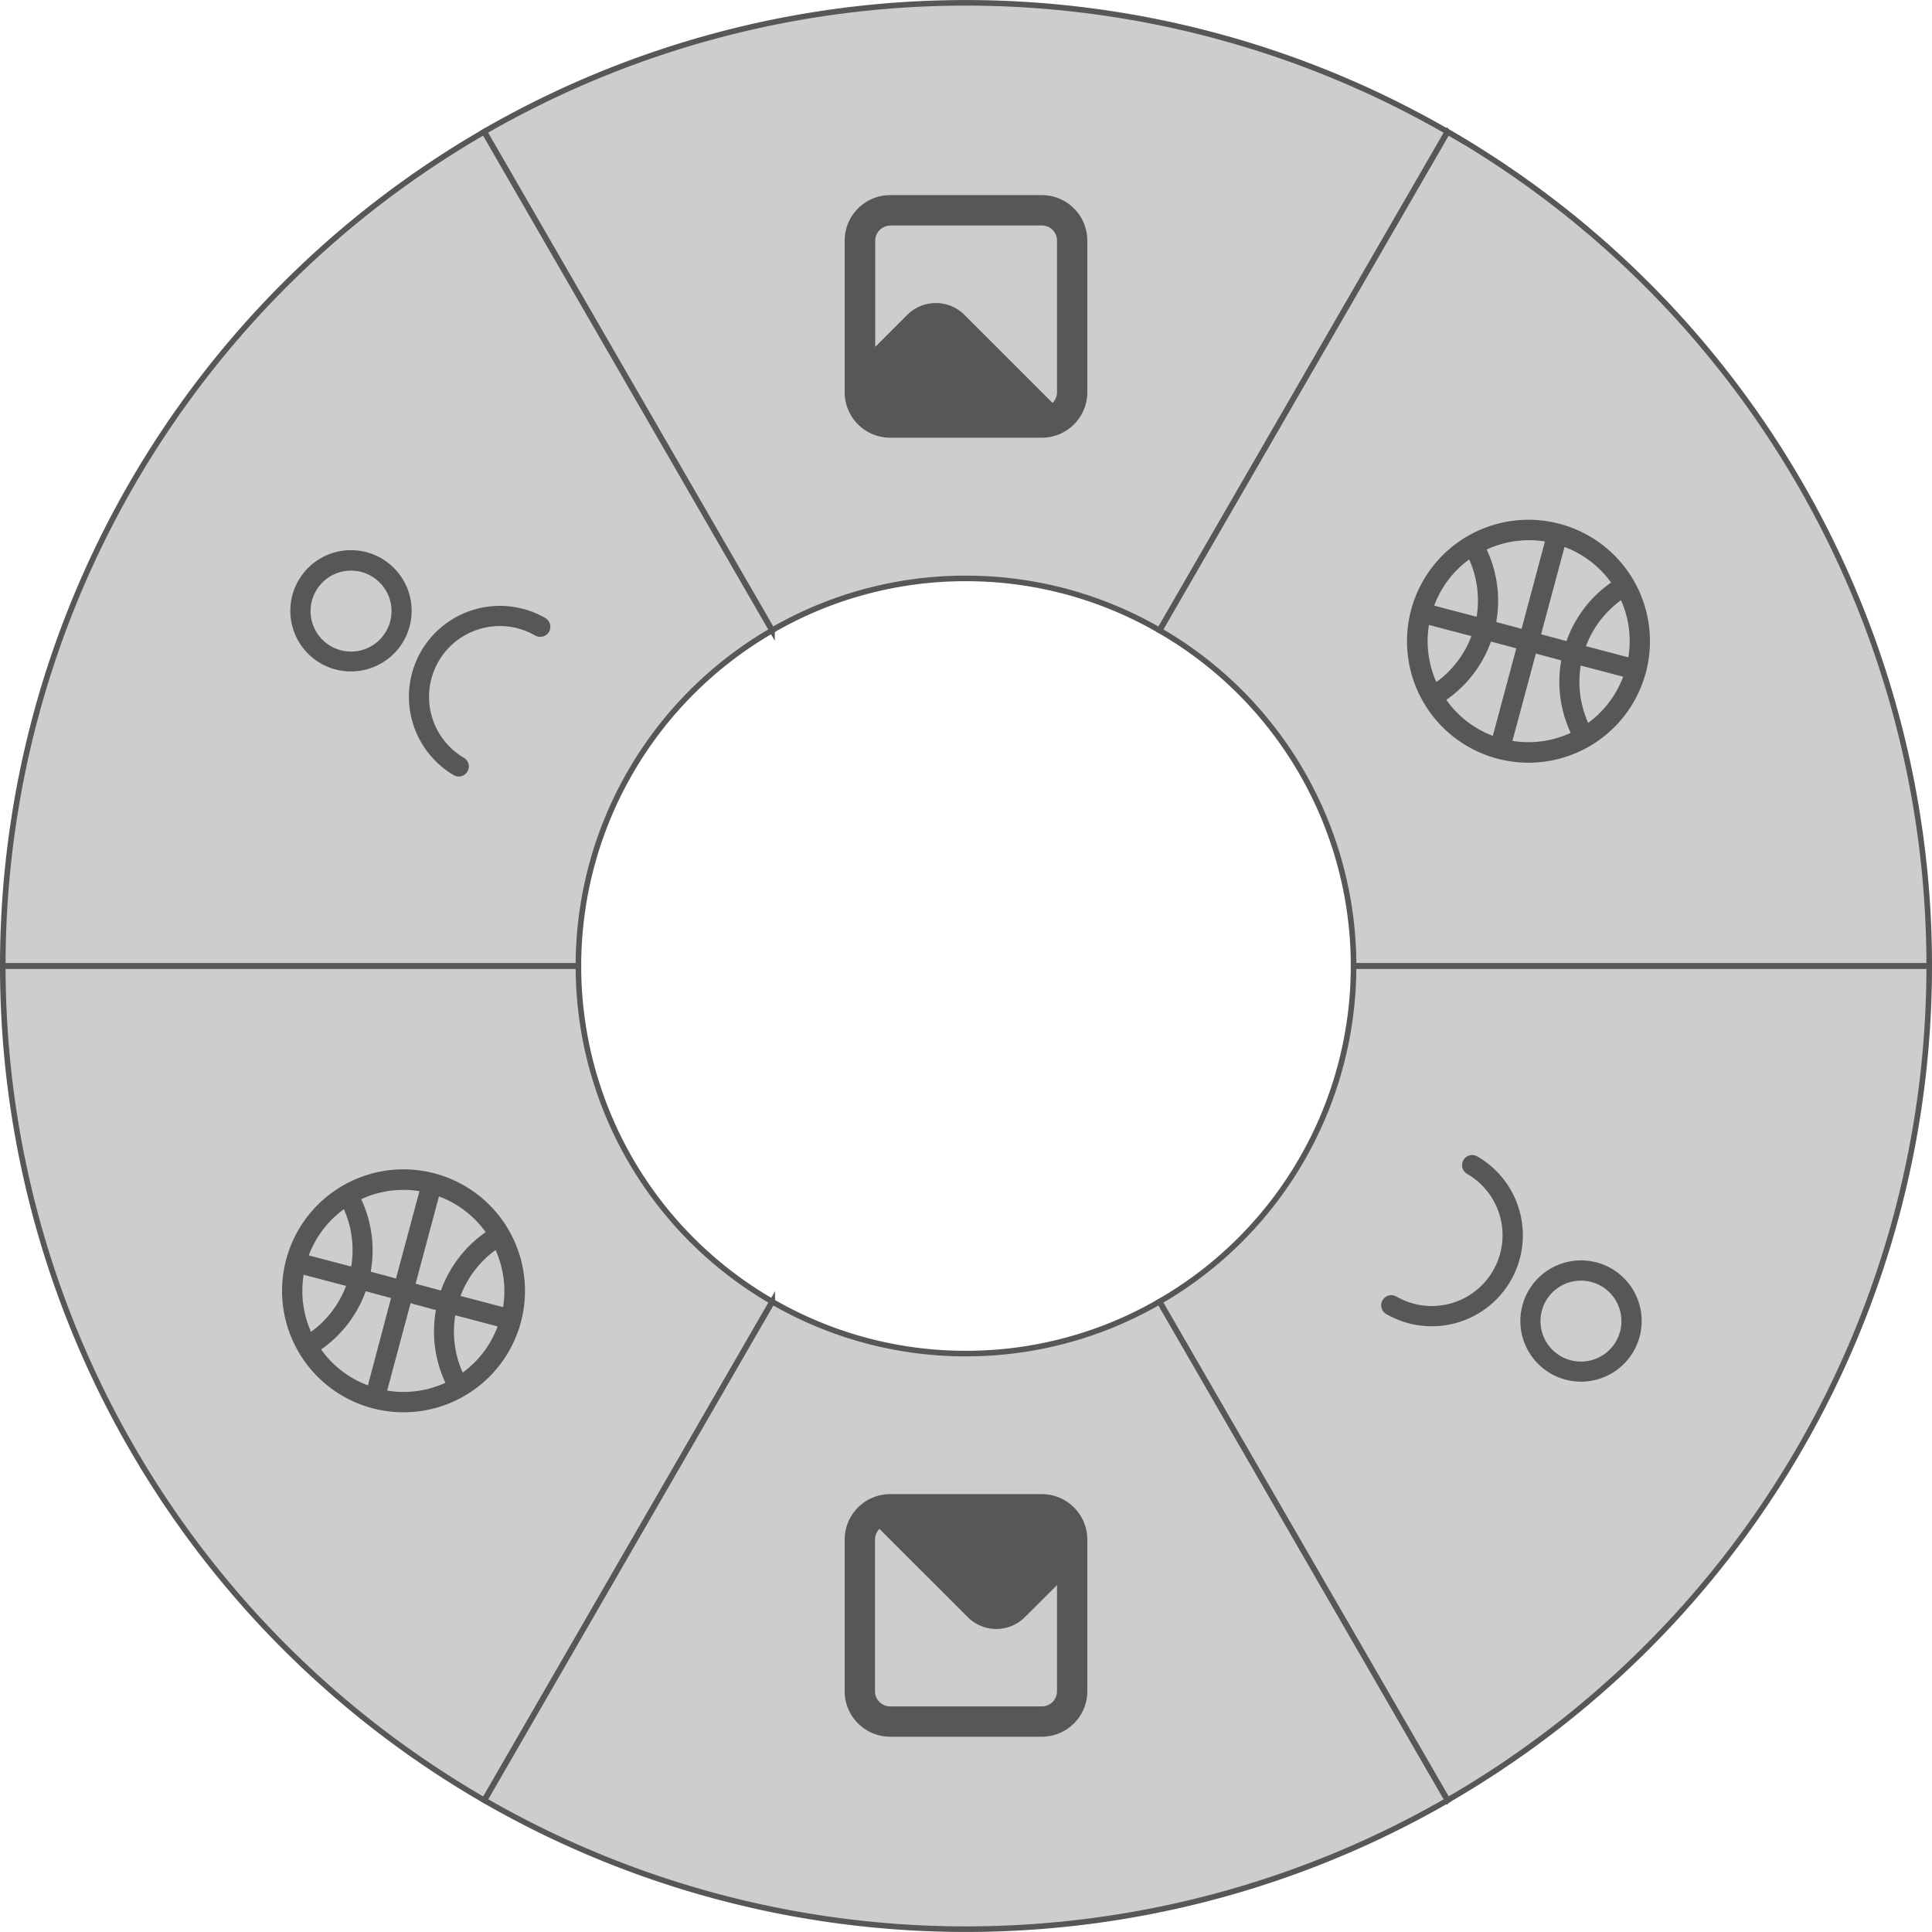<svg xmlns="http://www.w3.org/2000/svg" viewBox="0 0 346.57 346.57"><defs><style>.cls-1,.cls-2{fill:#575756;}.cls-1{fill-opacity:0.3;stroke:#575756;stroke-miterlimit:10;}</style></defs><g id="Layer_2" data-name="Layer 2"><g id="Layer_1-2" data-name="Layer 1"><path class="cls-1" d="M173.28,103.76A69.13,69.13,0,0,1,208,113.08l51.65-89.45a173,173,0,0,0-172.81,0l51.65,89.45A69.12,69.12,0,0,1,173.28,103.76Z"/><path class="cls-2" d="M186.89,35H159.68a8.17,8.17,0,0,0-8.16,8.16v27.2a8.17,8.17,0,0,0,8.16,8.16h27.21a8.17,8.17,0,0,0,8.16-8.16V43.19A8.17,8.17,0,0,0,186.89,35Zm-27.21,5.44h27.21a2.72,2.72,0,0,1,2.72,2.72v27.2a2.72,2.72,0,0,1-.8,1.92L173,56.48a7.25,7.25,0,0,0-10.25,0L157,62.23v-19A2.72,2.72,0,0,1,159.68,40.47Z"/><path class="cls-1" d="M242.81,173.28H346.07A172.71,172.71,0,0,0,259.69,23.63L208,113.08A69.47,69.47,0,0,1,242.81,173.28Z"/><path class="cls-1" d="M138.53,113.08,86.88,23.63A172.71,172.71,0,0,0,.5,173.28H103.76A69.47,69.47,0,0,1,138.53,113.08Z"/><path class="cls-1" d="M173.28,242.81a69.12,69.12,0,0,1-34.75-9.32L86.88,322.94a173,173,0,0,0,172.81,0L208,233.49A69.13,69.13,0,0,1,173.28,242.81Z"/><path class="cls-1" d="M103.76,173.28H.5A172.71,172.71,0,0,0,86.88,322.94l51.65-89.45A69.48,69.48,0,0,1,103.76,173.28Z"/><path class="cls-1" d="M346.07,173.28H242.81A69.48,69.48,0,0,1,208,233.49l51.65,89.45A172.71,172.71,0,0,0,346.07,173.28Z"/><path class="cls-2" d="M274.18,231.54a10.88,10.88,0,1,0,14.86-4A10.9,10.9,0,0,0,274.18,231.54Zm15.71,9.07a7.26,7.26,0,1,1-2.66-9.91A7.26,7.26,0,0,1,289.89,240.61Z"/><path class="cls-2" d="M271,229.73a16.33,16.33,0,0,0-6-22.29,1.81,1.81,0,0,0-1.82,3.14,12.69,12.69,0,1,1-12.69,22,1.81,1.81,0,0,0-1.82,3.14A16.34,16.34,0,0,0,271,229.73Z"/><path class="cls-2" d="M293.06,104.14a21.79,21.79,0,1,0-8,29.77A21.79,21.79,0,0,0,293.06,104.14Zm-8.17,25.53h0a18.05,18.05,0,0,1-1.33-10.28l7.61,2A18.07,18.07,0,0,1,284.89,129.67Zm7.21-11.76-7.61-2a18.06,18.06,0,0,1,6.29-8.24A18,18,0,0,1,292.1,117.91ZM289,104.5A21.64,21.64,0,0,0,281,115l-4.55-1.22,4.2-15.66A18.05,18.05,0,0,1,289,104.5Zm-11.86-7.37h0l-4.19,15.67-4.55-1.22a21.64,21.64,0,0,0-1.71-13A18.06,18.06,0,0,1,277.12,97.13Zm-13.59,3.23h0a18,18,0,0,1,1.33,10.28l-7.61-2A18,18,0,0,1,263.53,100.36Zm-7.2,11.75,7.6,2a18.06,18.06,0,0,1-6.29,8.24A18,18,0,0,1,256.33,112.11Zm3.11,13.42a21.64,21.64,0,0,0,8-10.45L272,116.3,267.79,132A18,18,0,0,1,259.44,125.53Zm11.85,7.37,4.2-15.66,4.55,1.22a21.68,21.68,0,0,0,1.7,13A18,18,0,0,1,271.29,132.9Z"/><path class="cls-2" d="M159.68,311.54h27.21a8.17,8.17,0,0,0,8.16-8.16v-27.2a8.17,8.17,0,0,0-8.16-8.16H159.68a8.17,8.17,0,0,0-8.16,8.16v27.2A8.17,8.17,0,0,0,159.68,311.54Zm27.21-5.44H159.68a2.72,2.72,0,0,1-2.72-2.72v-27.2a2.7,2.7,0,0,1,.8-1.92l15.84,15.83a7.25,7.25,0,0,0,10.25,0l5.76-5.75v19A2.72,2.72,0,0,1,186.89,306.1Z"/><path class="cls-2" d="M72.39,115a10.88,10.88,0,1,0-14.86,4A10.9,10.9,0,0,0,72.39,115ZM56.68,106a7.26,7.26,0,1,1,2.66,9.91A7.26,7.26,0,0,1,56.68,106Z"/><path class="cls-2" d="M75.53,116.84a16.33,16.33,0,0,0,6,22.29A1.81,1.81,0,0,0,83.32,136,12.69,12.69,0,1,1,96,114a1.81,1.81,0,0,0,1.82-3.14A16.34,16.34,0,0,0,75.53,116.84Z"/><path class="cls-2" d="M53.51,242.44a21.79,21.79,0,1,0,8-29.77A21.8,21.8,0,0,0,53.51,242.44Zm8.18-25.53h0A18.05,18.05,0,0,1,63,227.2l-7.61-2A18,18,0,0,1,61.69,216.91Zm-7.22,11.76,7.61,2a18,18,0,0,1-6.29,8.24A18.1,18.1,0,0,1,54.47,228.67Zm3.13,13.4a21.63,21.63,0,0,0,8-10.44l4.55,1.22L66,248.51A18,18,0,0,1,57.6,242.07Zm11.85,7.38h0l4.2-15.67L78.2,235a21.64,21.64,0,0,0,1.7,13.05A18,18,0,0,1,69.45,249.45ZM83,246.22h0a18,18,0,0,1-1.33-10.28l7.6,2A18,18,0,0,1,83,246.22Zm7.21-11.75-7.6-2a18,18,0,0,1,6.29-8.24A18.12,18.12,0,0,1,90.25,234.47Zm-3.11-13.42a21.58,21.58,0,0,0-8,10.45l-4.55-1.22,4.19-15.66A18,18,0,0,1,87.14,221.05Zm-11.86-7.37-4.2,15.66-4.54-1.22a21.6,21.6,0,0,0-1.71-13A18.06,18.06,0,0,1,75.28,213.68Z"/></g></g></svg>